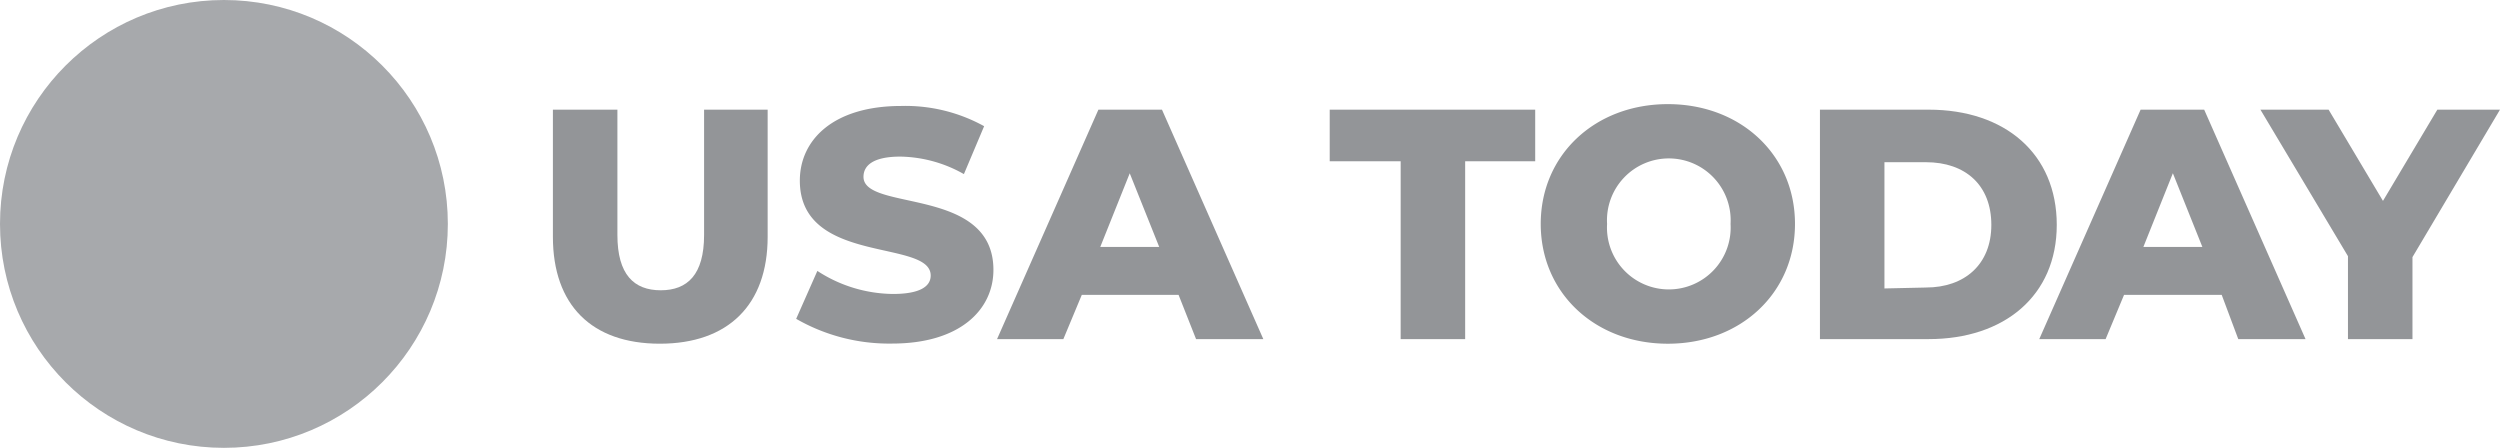 <svg xmlns="http://www.w3.org/2000/svg" width="173.051" height="31" viewBox="0 0 173.051 31">
  <g id="usatoday" transform="translate(0 -8.5)">
    <g id="Group_1107" data-name="Group 1107" transform="translate(38.272 16.091)">
      <path id="Path_2102" data-name="Path 2102" d="M60,29.2V20.4h4.465v8.675c0,2.743,1.148,3.827,3,3.827s3-1.084,3-3.827V20.4h4.4v8.8c0,4.72-2.743,7.4-7.463,7.4S60,33.923,60,29.2Z" transform="translate(-60 -20.4)" fill="#939598"/>
    </g>
    <g id="Group_1108" data-name="Group 1108" transform="translate(55.111 15.835)">
      <path id="Path_2103" data-name="Path 2103" d="M86.4,34.735l1.467-3.317a9.726,9.726,0,0,0,5.23,1.595c1.85,0,2.615-.51,2.615-1.276,0-2.551-9.058-.7-9.058-6.57,0-2.807,2.3-5.167,7.016-5.167a11.266,11.266,0,0,1,5.741,1.4l-1.4,3.317a9.189,9.189,0,0,0-4.4-1.212c-1.914,0-2.551.638-2.551,1.4,0,2.424,8.994.638,8.994,6.442,0,2.743-2.3,5.1-7.016,5.1A12.912,12.912,0,0,1,86.4,34.735Z" transform="translate(-86.4 -20)" fill="#939598"/>
    </g>
    <g id="Group_1109" data-name="Group 1109" transform="translate(69.016 16.091)">
      <path id="Path_2104" data-name="Path 2104" d="M120.766,33.221h-6.7l-1.276,3.062H108.2L115.216,20.4h4.4l7.016,15.883h-4.656Zm-1.34-3.317-2.041-5.1-2.041,5.1Z" transform="translate(-108.2 -20.4)" fill="#939598"/>
    </g>
    <g id="Group_1110" data-name="Group 1110" transform="translate(92.043 16.091)">
      <path id="Path_2105" data-name="Path 2105" d="M149.212,23.972H144.3V20.4h14.224v3.572h-4.848V36.283h-4.465Z" transform="translate(-144.3 -20.4)" fill="#939598"/>
    </g>
    <g id="Group_1111" data-name="Group 1111" transform="translate(106.65 15.708)">
      <path id="Path_2106" data-name="Path 2106" d="M167.2,28.092c0-4.784,3.763-8.292,8.8-8.292s8.8,3.508,8.8,8.292-3.763,8.292-8.8,8.292S167.2,32.876,167.2,28.092Zm13.14,0a4.281,4.281,0,1,0-8.547,0,4.281,4.281,0,1,0,8.547,0Z" transform="translate(-167.2 -19.8)" fill="#939598"/>
    </g>
    <g id="Group_1112" data-name="Group 1112" transform="translate(125.977 16.091)">
      <path id="Path_2107" data-name="Path 2107" d="M197.5,20.4h7.527c5.294,0,8.866,3.062,8.866,7.973s-3.636,7.909-8.866,7.909H197.5Zm7.335,12.311c2.679,0,4.529-1.595,4.529-4.337s-1.786-4.337-4.529-4.337h-2.87v8.739l2.87-.064Z" transform="translate(-197.5 -20.4)" fill="#939598"/>
    </g>
    <g id="Group_1113" data-name="Group 1113" transform="translate(141.158 16.091)">
      <path id="Path_2108" data-name="Path 2108" d="M233.93,33.221h-6.761l-1.276,3.062H221.3L228.316,20.4h4.4l7.016,15.883h-4.656ZM232.59,29.9l-2.041-5.1-2.041,5.1Z" transform="translate(-221.3 -20.4)" fill="#939598"/>
    </g>
    <g id="Group_1114" data-name="Group 1114" transform="translate(156.467 16.091)">
      <path id="Path_2109" data-name="Path 2109" d="M255.825,30.606v5.677H251.36V30.542L245.3,20.4h4.72l3.763,6.315,3.763-6.315h4.337Z" transform="translate(-245.3 -20.4)" fill="#939598"/>
    </g>
    <ellipse id="Ellipse_538" data-name="Ellipse 538" cx="15.5" cy="15.5" rx="15.5" ry="15.5" transform="translate(0 8.5)" fill="#a7a9ac"/>
  </g>
</svg>
